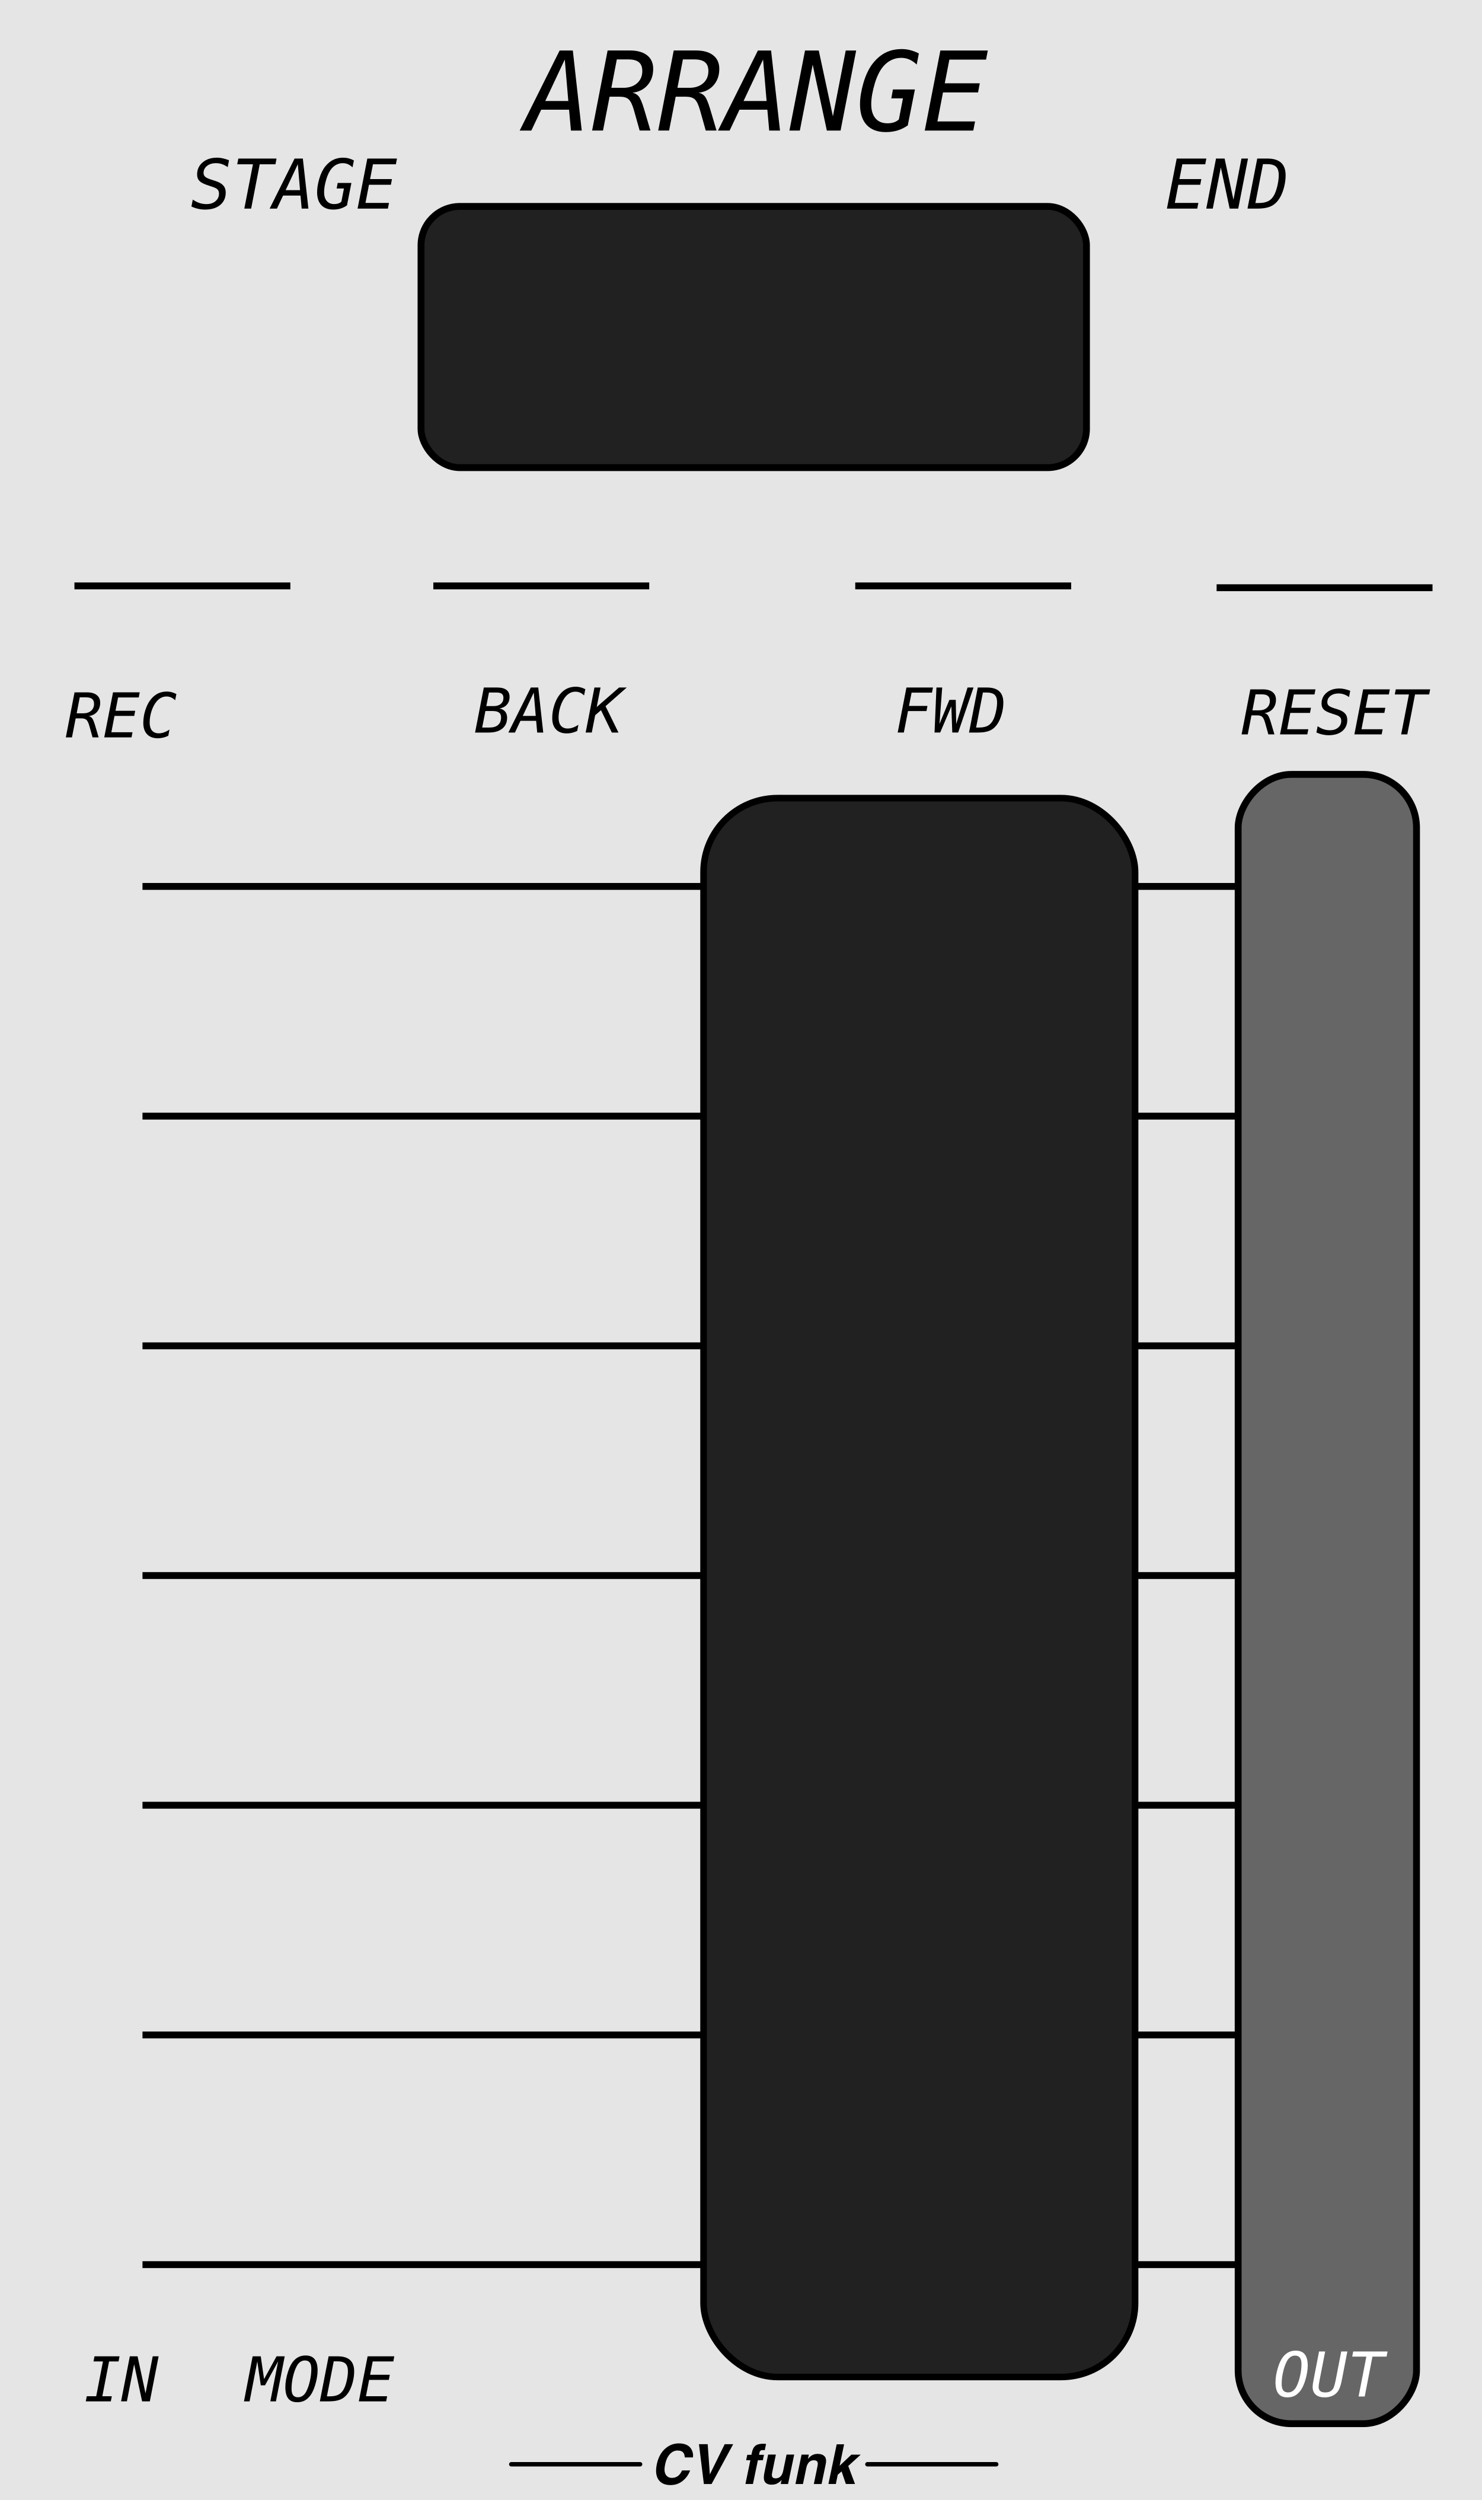 <?xml version="1.0" encoding="UTF-8" standalone="no"?>
<!-- Created with Inkscape (http://www.inkscape.org/) -->

<svg
   width="76.2mm"
   height="128.5mm"
   viewBox="0 0 76.2 128.5"
   version="1.1"
   id="svg8"
   inkscape:version="1.2 (dc2aeda, 2022-05-15)"
   sodipodi:docname="Arrange.svg"
   xml:space="preserve"
   xmlns:inkscape="http://www.inkscape.org/namespaces/inkscape"
   xmlns:sodipodi="http://sodipodi.sourceforge.net/DTD/sodipodi-0.dtd"
   xmlns="http://www.w3.org/2000/svg"
   xmlns:svg="http://www.w3.org/2000/svg"
   xmlns:rdf="http://www.w3.org/1999/02/22-rdf-syntax-ns#"
   xmlns:cc="http://creativecommons.org/ns#"
   xmlns:dc="http://purl.org/dc/elements/1.1/"><defs
     id="defs2" /><sodipodi:namedview
     id="base"
     pagecolor="#ffffff"
     bordercolor="#666666"
     borderopacity="1.0"
     inkscape:pageopacity="0.0"
     inkscape:pageshadow="2"
     inkscape:zoom="1.0610557"
     inkscape:cx="182.36554"
     inkscape:cy="291.2194"
     inkscape:document-units="mm"
     inkscape:current-layer="svg8"
     showgrid="false"
     units="mm"
     inkscape:snap-bbox="true"
     inkscape:snap-page="true"
     inkscape:bbox-nodes="false"
     inkscape:snap-bbox-edge-midpoints="false"
     inkscape:window-width="1062"
     inkscape:window-height="916"
     inkscape:window-x="405"
     inkscape:window-y="38"
     inkscape:window-maximized="0"
     inkscape:snap-bbox-midpoints="true"
     inkscape:snap-nodes="false"
     inkscape:showpageshadow="2"
     inkscape:pagecheckerboard="0"
     inkscape:deskcolor="#d1d1d1"
     showguides="true" /><rect
     id="rect1"
     x="-0.08"
     y="-0.389"
     width="76.33"
     height="129.943"
     style="clip-rule:evenodd;fill:#e5e5e5;fill-rule:evenodd;stroke-width:0.433;stroke-linejoin:round;stroke-miterlimit:1.5;fill-opacity:1" /><g
     id="g10544"
     transform="translate(-6.187)"
     style="fill:#000000"><g
       id="g473"
       transform="translate(25.033)"
       style="fill:#000000"><path
         id="path128"
         d="m 16.724,125.934 c 0.06,0.127 0.079,0.254 0.058,0.382 h -0.419 c -0.006,-0.098 -0.026,-0.172 -0.058,-0.222 -0.057,-0.089 -0.161,-0.134 -0.311,-0.134 -0.152,0 -0.286,0.063 -0.4,0.188 -0.114,0.125 -0.195,0.303 -0.243,0.532 -0.048,0.23 -0.038,0.401 0.032,0.516 0.069,0.114 0.175,0.171 0.318,0.171 0.147,0 0.27,-0.049 0.368,-0.147 0.054,-0.052 0.105,-0.132 0.155,-0.237 h 0.415 c -0.083,0.223 -0.213,0.405 -0.391,0.545 -0.178,0.139 -0.384,0.209 -0.618,0.209 -0.289,0 -0.496,-0.094 -0.622,-0.283 -0.125,-0.19 -0.153,-0.45 -0.084,-0.781 0.074,-0.357 0.225,-0.633 0.453,-0.826 0.199,-0.168 0.424,-0.253 0.676,-0.253 0.338,0 0.561,0.113 0.67,0.339 z"
         style="clip-rule:evenodd;opacity:1;fill:#000000;fill-rule:nonzero;stroke-width:0.356;stroke-linejoin:round;stroke-miterlimit:1.5" /><path
         id="path129"
         d="m 17.652,127.189 0.764,-1.554 h 0.436 l -1.111,2.047 h -0.396 l -0.252,-2.047 h 0.448 z"
         style="clip-rule:evenodd;opacity:1;fill:#000000;fill-rule:nonzero;stroke-width:0.356;stroke-linejoin:round;stroke-miterlimit:1.5" /><path
         id="path130"
         d="m 20.435,126.181 -0.059,0.279 h -0.254 l -0.254,1.22 h -0.386 l 0.254,-1.22 h -0.217 l 0.058,-0.279 h 0.213 l 0.02,-0.097 c 0.034,-0.162 0.084,-0.274 0.15,-0.335 0.076,-0.09 0.22,-0.136 0.436,-0.136 0.025,0 0.047,7.1e-4 0.066,0.002 0.02,0.001 0.047,0.004 0.081,0.006 l -0.068,0.323 c -0.021,-0.003 -0.057,-0.005 -0.108,-0.006 -0.051,-10e-4 -0.089,0.01 -0.114,0.035 -0.025,0.025 -0.04,0.052 -0.046,0.081 -0.006,0.03 -0.015,0.072 -0.027,0.128 z"
         style="clip-rule:evenodd;opacity:1;fill:#000000;fill-rule:nonzero;stroke-width:0.356;stroke-linejoin:round;stroke-miterlimit:1.5" /><path
         id="path131"
         d="m 21.342,127.468 c -0.004,0.005 -0.016,0.018 -0.036,0.042 -0.019,0.023 -0.04,0.043 -0.064,0.061 -0.073,0.056 -0.14,0.093 -0.201,0.114 -0.061,0.02 -0.13,0.031 -0.206,0.031 -0.219,0 -0.351,-0.08 -0.393,-0.241 -0.024,-0.089 -0.017,-0.22 0.019,-0.393 l 0.189,-0.913 h 0.397 l -0.189,0.913 c -0.018,0.086 -0.022,0.151 -0.011,0.194 0.019,0.077 0.081,0.115 0.184,0.115 0.133,0 0.235,-0.055 0.307,-0.164 0.038,-0.059 0.067,-0.137 0.087,-0.234 l 0.171,-0.824 h 0.393 l -0.315,1.513 h -0.377 z"
         style="clip-rule:evenodd;opacity:1;fill:#000000;fill-rule:nonzero;stroke-width:0.356;stroke-linejoin:round;stroke-miterlimit:1.5" /><path
         id="path132"
         d="m 23.188,126.761 c 0.017,-0.08 0.02,-0.141 0.007,-0.183 -0.022,-0.078 -0.086,-0.117 -0.193,-0.117 -0.132,0 -0.234,0.057 -0.306,0.171 -0.038,0.06 -0.067,0.137 -0.086,0.231 l -0.17,0.819 h -0.386 l 0.314,-1.511 h 0.375 l -0.046,0.221 c 0.066,-0.077 0.125,-0.134 0.177,-0.168 0.092,-0.061 0.2,-0.091 0.322,-0.091 0.154,0 0.27,0.041 0.351,0.123 0.08,0.082 0.101,0.218 0.062,0.407 l -0.212,1.019 h -0.398 z"
         style="clip-rule:evenodd;opacity:1;fill:#000000;fill-rule:nonzero;stroke-width:0.356;stroke-linejoin:round;stroke-miterlimit:1.5" /><path
         id="path133"
         d="m 24.228,127.205 -0.098,0.476 h -0.381 l 0.425,-2.04 h 0.381 l -0.23,1.103 0.602,-0.57 h 0.481 l -0.64,0.58 0.347,0.927 H 24.646 l -0.22,-0.647 z"
         style="clip-rule:evenodd;opacity:1;fill:#000000;fill-rule:nonzero;stroke-width:0.356;stroke-linejoin:round;stroke-miterlimit:1.5" /><path
         id="path134"
         d="m 7.443,126.667 h 6.622"
         style="clip-rule:evenodd;opacity:1;fill:#000000;fill-rule:evenodd;stroke:#000000;stroke-width:0.228px;stroke-linecap:round;stroke-linejoin:round;stroke-miterlimit:1.5" /><path
         id="path135"
         d="m 25.754,126.667 h 6.622"
         style="clip-rule:evenodd;opacity:1;fill:#000000;fill-rule:evenodd;stroke:#000000;stroke-width:0.228px;stroke-linecap:round;stroke-linejoin:round;stroke-miterlimit:1.5" /></g></g><rect
     style="fill:#212121;fill-opacity:1;stroke:#000000;stroke-width:0.353;stroke-dasharray:none;stroke-opacity:1"
     id="rect4"
     width="34.215"
     height="13.426"
     x="21.648"
     y="10.611"
     rx="2"
     ry="2" /><g
     id="g10491"
     transform="translate(-6.187)"
     style="fill:#000000"><path
       d="m 35.226,3.059 -1.003,2.133 h 1.185 z M 34.962,2.596 h 0.678 l 0.458,4.115 H 35.543 L 35.447,5.638 H 34.014 L 33.506,6.711 H 32.908 Z"
       style="font-style:italic;font-size:5.644px;font-family:Menlo;-inkscape-font-specification:'Menlo Italic';text-align:center;text-anchor:middle;fill:#000000;fill-opacity:1;stroke-width:0.353"
       id="path1468" /><path
       d="m 38.71,4.767 q 0.198,0.039 0.317,0.185 0.121,0.146 0.27,0.634 l 0.333,1.124 h -0.554 l -0.292,-1.039 Q 38.663,5.242 38.511,5.106 38.363,4.971 38.059,4.971 h -0.529 l -0.339,1.739 h -0.559 l 0.797,-4.115 h 1.147 q 0.571,0 0.882,0.248 0.314,0.245 0.314,0.695 0,0.504 -0.287,0.835 -0.284,0.331 -0.774,0.394 z m -0.808,-1.714 -0.281,1.461 h 0.604 q 0.449,0 0.717,-0.234 0.27,-0.237 0.27,-0.628 0,-0.309 -0.174,-0.452 -0.174,-0.146 -0.548,-0.146 z"
       style="font-style:italic;font-size:5.644px;font-family:Menlo;-inkscape-font-specification:'Menlo Italic';text-align:center;text-anchor:middle;fill:#000000;fill-opacity:1;stroke-width:0.353"
       id="path1470" /><path
       d="m 42.108,4.767 q 0.198,0.039 0.317,0.185 0.121,0.146 0.27,0.634 l 0.333,1.124 h -0.554 l -0.292,-1.039 Q 42.061,5.242 41.91,5.106 41.761,4.971 41.458,4.971 h -0.529 l -0.339,1.739 h -0.559 l 0.797,-4.115 h 1.147 q 0.571,0 0.882,0.248 0.314,0.245 0.314,0.695 0,0.504 -0.287,0.835 -0.284,0.331 -0.774,0.394 z m -0.808,-1.714 -0.281,1.461 h 0.604 q 0.449,0 0.717,-0.234 0.27,-0.237 0.27,-0.628 0,-0.309 -0.174,-0.452 -0.174,-0.146 -0.548,-0.146 z"
       style="font-style:italic;font-size:5.644px;font-family:Menlo;-inkscape-font-specification:'Menlo Italic';text-align:center;text-anchor:middle;fill:#000000;fill-opacity:1;stroke-width:0.353"
       id="path1472" /><path
       d="m 45.421,3.059 -1.003,2.133 h 1.185 z M 45.156,2.596 h 0.678 l 0.458,4.115 h -0.554 l -0.096,-1.072 h -1.433 l -0.507,1.072 h -0.598 z"
       style="font-style:italic;font-size:5.644px;font-family:Menlo;-inkscape-font-specification:'Menlo Italic';text-align:center;text-anchor:middle;fill:#000000;fill-opacity:1;stroke-width:0.353"
       id="path1474" /><path
       d="m 47.579,2.596 h 0.706 l 0.728,3.387 0.659,-3.387 h 0.537 L 49.406,6.711 H 48.701 L 47.973,3.323 47.312,6.711 h -0.535 z"
       style="font-style:italic;font-size:5.644px;font-family:Menlo;-inkscape-font-specification:'Menlo Italic';text-align:center;text-anchor:middle;fill:#000000;fill-opacity:1;stroke-width:0.353"
       id="path1476" /><path
       d="m 52.862,6.446 q -0.24,0.171 -0.524,0.259 -0.284,0.085 -0.606,0.085 -0.639,0 -0.984,-0.369 -0.342,-0.372 -0.342,-1.058 0,-0.248 0.044,-0.526 0.047,-0.281 0.135,-0.587 0.096,-0.322 0.226,-0.582 0.13,-0.262 0.284,-0.446 0.295,-0.358 0.65,-0.529 0.358,-0.171 0.816,-0.171 0.22,0 0.438,0.058 0.22,0.058 0.433,0.168 L 53.32,3.318 Q 53.141,3.144 52.942,3.059 52.747,2.973 52.523,2.973 q -0.27,0 -0.507,0.116 -0.237,0.113 -0.424,0.336 -0.121,0.143 -0.229,0.358 -0.107,0.215 -0.19,0.482 -0.094,0.314 -0.143,0.59 -0.047,0.276 -0.047,0.499 0,0.471 0.218,0.728 0.218,0.256 0.617,0.256 0.187,0 0.336,-0.05 0.149,-0.052 0.251,-0.149 l 0.209,-1.083 h -0.598 l 0.083,-0.458 h 1.13 z"
       style="font-style:italic;font-size:5.644px;font-family:Menlo;-inkscape-font-specification:'Menlo Italic';text-align:center;text-anchor:middle;fill:#000000;fill-opacity:1;stroke-width:0.353"
       id="path1478" /><path
       d="m 54.538,2.596 h 2.439 l -0.091,0.469 H 55.001 L 54.764,4.282 h 1.8 l -0.088,0.469 H 54.673 l -0.287,1.491 h 1.935 l -0.091,0.469 h -2.494 z"
       style="font-style:italic;font-size:5.644px;font-family:Menlo;-inkscape-font-specification:'Menlo Italic';text-align:center;text-anchor:middle;fill:#000000;fill-opacity:1;stroke-width:0.353"
       id="path1480" /></g><g
     id="g10498"
     transform="translate(-6.187)"
     style="fill:#000000"><path
       d="m 17.961,8.239 -0.067,0.353 Q 17.755,8.49 17.605,8.438 17.455,8.387 17.295,8.387 q -0.284,0 -0.463,0.141 -0.179,0.141 -0.179,0.36 0,0.122 0.084,0.198 0.084,0.076 0.307,0.145 l 0.208,0.067 q 0.281,0.086 0.41,0.231 0.131,0.143 0.131,0.365 0,0.405 -0.286,0.643 -0.286,0.236 -0.78,0.236 -0.179,0 -0.353,-0.04 -0.172,-0.038 -0.345,-0.115 l 0.071,-0.36 q 0.169,0.119 0.341,0.176 0.174,0.057 0.367,0.057 0.284,0 0.462,-0.152 0.177,-0.152 0.177,-0.384 0,-0.141 -0.076,-0.219 -0.076,-0.078 -0.305,-0.148 L 16.892,9.53 Q 16.575,9.431 16.447,9.305 16.322,9.177 16.322,8.969 q 0,-0.381 0.284,-0.622 0.284,-0.243 0.742,-0.243 0.138,0 0.293,0.034 0.157,0.034 0.32,0.1 z"
       style="font-style:italic;font-size:3.528px;font-family:Menlo;-inkscape-font-specification:'Menlo Italic';text-align:center;text-anchor:middle;fill:#000000;stroke-width:0.353"
       id="path3263" /><path
       d="m 18.442,8.151 h 1.964 l -0.057,0.293 h -0.808 l -0.441,2.279 h -0.351 l 0.444,-2.279 h -0.808 z"
       style="font-style:italic;font-size:3.528px;font-family:Menlo;-inkscape-font-specification:'Menlo Italic';text-align:center;text-anchor:middle;fill:#000000;stroke-width:0.353"
       id="path3265" /><path
       d="m 21.5,8.44 -0.627,1.333 h 0.741 z M 21.334,8.151 h 0.424 l 0.286,2.572 h -0.346 l -0.06,-0.67 h -0.896 l -0.317,0.67 h -0.374 z"
       style="font-style:italic;font-size:3.528px;font-family:Menlo;-inkscape-font-specification:'Menlo Italic';text-align:center;text-anchor:middle;fill:#000000;stroke-width:0.353"
       id="path3267" /><path
       d="m 24.027,10.557 q -0.15,0.107 -0.327,0.162 -0.177,0.053 -0.379,0.053 -0.4,0 -0.615,-0.231 -0.214,-0.233 -0.214,-0.661 0,-0.155 0.028,-0.329 0.029,-0.176 0.084,-0.367 0.06,-0.202 0.141,-0.363 0.081,-0.164 0.177,-0.279 0.184,-0.224 0.407,-0.331 0.224,-0.107 0.51,-0.107 0.138,0 0.274,0.036 0.138,0.036 0.27,0.105 l -0.071,0.357 q -0.112,-0.109 -0.236,-0.162 -0.122,-0.053 -0.262,-0.053 -0.169,0 -0.317,0.072 -0.148,0.071 -0.265,0.21 -0.076,0.09 -0.143,0.224 -0.067,0.134 -0.119,0.301 -0.059,0.196 -0.09,0.369 -0.029,0.172 -0.029,0.312 0,0.295 0.136,0.455 0.136,0.16 0.386,0.16 0.117,0 0.21,-0.031 0.093,-0.033 0.157,-0.093 l 0.131,-0.677 h -0.374 l 0.052,-0.286 h 0.706 z"
       style="font-style:italic;font-size:3.528px;font-family:Menlo;-inkscape-font-specification:'Menlo Italic';text-align:center;text-anchor:middle;fill:#000000;stroke-width:0.353"
       id="path3269" /><path
       d="m 25.074,8.151 h 1.524 l -0.057,0.293 h -1.178 l -0.148,0.761 h 1.125 l -0.055,0.293 h -1.127 l -0.179,0.932 h 1.209 l -0.057,0.293 H 24.573 Z"
       style="font-style:italic;font-size:3.528px;font-family:Menlo;-inkscape-font-specification:'Menlo Italic';text-align:center;text-anchor:middle;fill:#000000;stroke-width:0.353"
       id="path3271" /></g><g
     id="g10503"
     transform="translate(-6.187)"
     style="fill:#000000"><path
       d="m 66.689,8.151 h 1.524 l -0.057,0.293 H 66.978 L 66.83,9.205 h 1.125 l -0.055,0.293 h -1.127 l -0.179,0.932 h 1.209 l -0.057,0.293 h -1.559 z"
       style="font-style:italic;font-size:3.528px;font-family:Menlo;-inkscape-font-specification:'Menlo Italic';text-align:center;text-anchor:middle;fill:#000000;stroke-width:0.353"
       id="path3274" /><path
       d="m 68.711,8.151 h 0.441 l 0.455,2.117 0.412,-2.117 h 0.336 L 69.853,10.722 H 69.412 L 68.958,8.605 68.544,10.722 h -0.334 z"
       style="font-style:italic;font-size:3.528px;font-family:Menlo;-inkscape-font-specification:'Menlo Italic';text-align:center;text-anchor:middle;fill:#000000;stroke-width:0.353"
       id="path3276" /><path
       d="m 70.902,10.436 q 0.319,0 0.512,-0.107 0.193,-0.109 0.31,-0.351 0.093,-0.198 0.152,-0.472 0.06,-0.276 0.06,-0.505 0,-0.303 -0.141,-0.434 -0.141,-0.131 -0.474,-0.131 h -0.196 l -0.389,2 z m 0.451,-2.286 q 0.47,0 0.703,0.214 0.234,0.214 0.234,0.648 0,0.279 -0.072,0.575 -0.072,0.296 -0.195,0.525 -0.179,0.329 -0.448,0.47 -0.267,0.14 -0.723,0.14 h -0.522 l 0.501,-2.572 z"
       style="font-style:italic;font-size:3.528px;font-family:Menlo;-inkscape-font-specification:'Menlo Italic';text-align:center;text-anchor:middle;fill:#000000;stroke-width:0.353"
       id="path3278" /></g><g
     id="g10508"
     transform="translate(-15.183)"
     style="fill:#000000"><path
       d="m 61.79,35.339 h 1.363 l -0.051,0.264 h -1.048 l -0.133,0.682 h 0.949 l -0.05,0.264 h -0.95 l -0.215,1.105 h -0.315 z"
       style="font-style:italic;font-size:3.175px;font-family:Menlo;-inkscape-font-specification:'Menlo Italic';text-align:center;text-anchor:middle;fill:#000000;stroke-width:0.353"
       id="path3281" /><path
       d="m 63.332,35.339 h 0.296 l -0.14,1.876 0.51,-1.24 h 0.327 l 0.023,1.243 0.584,-1.879 h 0.307 l -0.791,2.315 h -0.301 l -0.048,-1.349 -0.575,1.349 H 63.235 Z"
       style="font-style:italic;font-size:3.175px;font-family:Menlo;-inkscape-font-specification:'Menlo Italic';text-align:center;text-anchor:middle;fill:#000000;stroke-width:0.353"
       id="path3283" /><path
       d="m 65.521,37.396 q 0.287,0 0.46,-0.096 0.174,-0.098 0.279,-0.316 0.084,-0.178 0.136,-0.425 0.054,-0.248 0.054,-0.454 0,-0.273 -0.127,-0.391 Q 66.197,35.596 65.898,35.596 h -0.177 l -0.35,1.8 z m 0.406,-2.057 q 0.423,0 0.633,0.192 0.211,0.192 0.211,0.583 0,0.251 -0.065,0.518 -0.065,0.267 -0.175,0.473 -0.161,0.296 -0.403,0.423 -0.24,0.126 -0.651,0.126 h -0.47 l 0.451,-2.315 z"
       style="font-style:italic;font-size:3.175px;font-family:Menlo;-inkscape-font-specification:'Menlo Italic';text-align:center;text-anchor:middle;fill:#000000;stroke-width:0.353"
       id="path3285" /></g><g
     id="g10521"
     transform="translate(-16.771)"
     style="fill:#000000"><path
       d="m 41.729,36.548 -0.166,0.848 h 0.384 q 0.285,0 0.436,-0.135 0.152,-0.135 0.152,-0.389 0,-0.166 -0.105,-0.245 -0.105,-0.079 -0.327,-0.079 z m 0.183,-0.952 -0.136,0.698 h 0.378 q 0.234,0 0.367,-0.112 0.135,-0.113 0.135,-0.31 0,-0.146 -0.087,-0.211 -0.085,-0.065 -0.279,-0.065 z m -0.264,-0.257 h 0.687 q 0.315,0 0.476,0.124 0.161,0.122 0.161,0.361 0,0.239 -0.143,0.4 -0.143,0.16 -0.384,0.191 0.194,0.036 0.296,0.158 0.104,0.122 0.104,0.315 0,0.363 -0.248,0.564 -0.246,0.202 -0.698,0.202 h -0.701 z"
       style="font-style:italic;font-size:3.175px;font-family:Menlo;-inkscape-font-specification:'Menlo Italic';text-align:center;text-anchor:middle;fill:#000000;stroke-width:0.353"
       id="path3288" /><path
       d="m 44.214,35.599 -0.564,1.2 h 0.667 z m -0.149,-0.26 h 0.381 l 0.257,2.315 H 44.392 l -0.054,-0.603 h -0.806 l -0.285,0.603 H 42.91 Z"
       style="font-style:italic;font-size:3.175px;font-family:Menlo;-inkscape-font-specification:'Menlo Italic';text-align:center;text-anchor:middle;fill:#000000;stroke-width:0.353"
       id="path3290" /><path
       d="m 46.45,37.571 q -0.13,0.064 -0.264,0.095 -0.132,0.033 -0.273,0.033 -0.357,0 -0.553,-0.206 -0.195,-0.206 -0.195,-0.578 0,-0.341 0.109,-0.676 0.109,-0.335 0.285,-0.547 0.166,-0.202 0.366,-0.298 0.2,-0.096 0.456,-0.096 0.124,0 0.246,0.033 0.122,0.033 0.239,0.095 l -0.064,0.321 q -0.099,-0.098 -0.209,-0.146 -0.11,-0.048 -0.234,-0.048 -0.147,0 -0.273,0.064 -0.126,0.062 -0.236,0.191 -0.161,0.191 -0.26,0.488 -0.098,0.298 -0.098,0.597 0,0.268 0.121,0.411 0.121,0.143 0.349,0.143 0.132,0 0.271,-0.05 0.141,-0.05 0.278,-0.144 z"
       style="font-style:italic;font-size:3.175px;font-family:Menlo;-inkscape-font-specification:'Menlo Italic';text-align:center;text-anchor:middle;fill:#000000;stroke-width:0.353"
       id="path3292" /><path
       d="m 47.336,35.339 h 0.313 l -0.197,1.003 1.15,-1.003 h 0.394 l -1.09,0.96 0.664,1.355 h -0.34 l -0.558,-1.149 -0.299,0.26 -0.174,0.888 h -0.315 z"
       style="font-style:italic;font-size:3.175px;font-family:Menlo;-inkscape-font-specification:'Menlo Italic';text-align:center;text-anchor:middle;fill:#000000;stroke-width:0.353"
       id="path3294" /></g><path
     d="M 33.205,30.116 H 22.457"
     style="clip-rule:evenodd;display:inline;fill:none;fill-rule:evenodd;stroke:#000000;stroke-width:0.353;stroke-linecap:square;stroke-linejoin:round;stroke-miterlimit:1.5;stroke-dasharray:none;stroke-opacity:1"
     id="path9444"
     sodipodi:nodetypes="cc"
     inkscape:transform-center-x="-0.40396182"
     inkscape:transform-center-y="1.5151896" /><path
     d="M 54.9,30.116 H 44.151"
     style="clip-rule:evenodd;display:inline;fill:none;fill-rule:evenodd;stroke:#000000;stroke-width:0.353;stroke-linecap:square;stroke-linejoin:round;stroke-miterlimit:1.5;stroke-dasharray:none;stroke-opacity:1"
     id="path9446"
     sodipodi:nodetypes="cc"
     inkscape:transform-center-x="-0.40396182"
     inkscape:transform-center-y="1.5151896" /><path
     d="M 67.149,45.564 H 7.503"
     style="clip-rule:evenodd;display:inline;fill:none;fill-rule:evenodd;stroke:#000000;stroke-width:0.353;stroke-linecap:square;stroke-linejoin:round;stroke-miterlimit:1.5;stroke-dasharray:none;stroke-opacity:1"
     id="path9448"
     sodipodi:nodetypes="cc"
     inkscape:transform-center-x="-2.2416733"
     inkscape:transform-center-y="1.5050875" /><path
     d="M 67.149,57.371 H 7.503"
     style="clip-rule:evenodd;display:inline;fill:none;fill-rule:evenodd;stroke:#000000;stroke-width:0.353;stroke-linecap:square;stroke-linejoin:round;stroke-miterlimit:1.5;stroke-dasharray:none;stroke-opacity:1"
     id="path9450"
     sodipodi:nodetypes="cc"
     inkscape:transform-center-x="-2.2416733"
     inkscape:transform-center-y="1.5050878" /><path
     d="M 67.149,69.178 H 7.503"
     style="clip-rule:evenodd;display:inline;fill:none;fill-rule:evenodd;stroke:#000000;stroke-width:0.353;stroke-linecap:square;stroke-linejoin:round;stroke-miterlimit:1.5;stroke-dasharray:none;stroke-opacity:1"
     id="path9452"
     sodipodi:nodetypes="cc"
     inkscape:transform-center-x="-2.2416733"
     inkscape:transform-center-y="1.5050872" /><path
     d="M 67.149,80.985 H 7.503"
     style="clip-rule:evenodd;display:inline;fill:none;fill-rule:evenodd;stroke:#000000;stroke-width:0.353;stroke-linecap:square;stroke-linejoin:round;stroke-miterlimit:1.5;stroke-dasharray:none;stroke-opacity:1"
     id="path9454"
     sodipodi:nodetypes="cc"
     inkscape:transform-center-x="-2.2416733"
     inkscape:transform-center-y="1.5050876" /><path
     d="M 67.149,92.792 H 7.503"
     style="clip-rule:evenodd;display:inline;fill:none;fill-rule:evenodd;stroke:#000000;stroke-width:0.353;stroke-linecap:square;stroke-linejoin:round;stroke-miterlimit:1.5;stroke-dasharray:none;stroke-opacity:1"
     id="path9456"
     sodipodi:nodetypes="cc"
     inkscape:transform-center-x="-2.2416733"
     inkscape:transform-center-y="1.505088" /><path
     d="M 67.149,104.598 H 7.503"
     style="clip-rule:evenodd;display:inline;fill:none;fill-rule:evenodd;stroke:#000000;stroke-width:0.353;stroke-linecap:square;stroke-linejoin:round;stroke-miterlimit:1.5;stroke-dasharray:none;stroke-opacity:1"
     id="path9458"
     sodipodi:nodetypes="cc"
     inkscape:transform-center-x="-2.2416733"
     inkscape:transform-center-y="1.5050905" /><path
     d="M 67.149,116.405 H 7.503"
     style="clip-rule:evenodd;display:inline;fill:none;fill-rule:evenodd;stroke:#000000;stroke-width:0.353;stroke-linecap:square;stroke-linejoin:round;stroke-miterlimit:1.5;stroke-dasharray:none;stroke-opacity:1"
     id="path9460"
     sodipodi:nodetypes="cc"
     inkscape:transform-center-x="-2.2416733"
     inkscape:transform-center-y="1.5050768" /><g
     aria-label="MODE"
     id="text11383"
     style="font-style:italic;font-size:3.175px;font-family:Menlo;-inkscape-font-specification:'Menlo Italic';text-align:center;text-anchor:middle;opacity:1;fill:#000000;stroke:#000000;stroke-width:0.353"><path
       d="m 12.99,121.118 h 0.417 l 0.171,1.172 0.642,-1.172 h 0.419 l -0.451,2.315 h -0.288 l 0.4,-2.057 -0.673,1.232 h -0.219 l -0.178,-1.232 -0.397,2.057 h -0.288 z"
       style="fill:#000000;stroke:none;stroke-width:0.353"
       id="path11385" /><path
       d="m 15.324,123.223 q 0.132,0 0.243,-0.079 0.112,-0.079 0.184,-0.226 0.115,-0.225 0.186,-0.544 0.071,-0.319 0.071,-0.614 0,-0.22 -0.082,-0.324 -0.081,-0.105 -0.251,-0.105 -0.132,0 -0.242,0.079 -0.11,0.079 -0.183,0.226 -0.118,0.228 -0.189,0.544 -0.071,0.316 -0.071,0.611 0,0.222 0.081,0.327 0.082,0.105 0.253,0.105 z m 1.006,-1.372 q 0,0.171 -0.036,0.371 -0.034,0.2 -0.101,0.411 -0.045,0.143 -0.098,0.256 -0.051,0.113 -0.112,0.205 -0.136,0.197 -0.305,0.291 -0.169,0.093 -0.394,0.093 -0.312,0 -0.462,-0.191 -0.15,-0.191 -0.15,-0.588 0,-0.172 0.033,-0.369 0.034,-0.198 0.101,-0.409 0.045,-0.143 0.096,-0.256 0.053,-0.113 0.113,-0.205 0.136,-0.197 0.305,-0.29 0.169,-0.095 0.394,-0.095 0.313,0 0.464,0.191 0.152,0.189 0.152,0.584 z"
       style="fill:#000000;stroke:none;stroke-width:0.353"
       id="path11387" /><path
       d="m 16.96,123.175 q 0.287,0 0.46,-0.096 0.174,-0.098 0.279,-0.316 0.084,-0.178 0.136,-0.425 0.054,-0.248 0.054,-0.454 0,-0.273 -0.127,-0.391 -0.127,-0.118 -0.426,-0.118 h -0.177 l -0.35,1.8 z m 0.406,-2.057 q 0.423,0 0.633,0.192 0.211,0.192 0.211,0.583 0,0.251 -0.065,0.518 -0.065,0.267 -0.175,0.473 -0.161,0.296 -0.403,0.423 -0.24,0.126 -0.651,0.126 h -0.47 l 0.451,-2.315 z"
       style="fill:#000000;stroke:none;stroke-width:0.353"
       id="path11389" /><path
       d="m 18.902,121.118 h 1.372 l -0.051,0.264 h -1.06 l -0.133,0.685 h 1.012 l -0.05,0.264 h -1.014 l -0.161,0.839 h 1.088 l -0.051,0.264 h -1.403 z"
       style="fill:#000000;stroke:none;stroke-width:0.353"
       id="path11391" /></g><rect
     style="clip-rule:evenodd;fill:#212121;fill-opacity:1;fill-rule:evenodd;stroke:#000000;stroke-width:0.338;stroke-linejoin:round;stroke-miterlimit:1.5;stroke-dasharray:none;stroke-opacity:1"
     id="rect2-5"
     width="22.189"
     height="81.156"
     x="36.174"
     y="41.025"
     ry="3.806"
     rx="3.806" /><rect
     style="clip-rule:evenodd;fill:#666666;fill-opacity:1;fill-rule:evenodd;stroke:#000000;stroke-width:0.353;stroke-linejoin:round;stroke-miterlimit:1.5;stroke-dasharray:none;stroke-opacity:1"
     id="rect2-9"
     width="9.171"
     height="84.776"
     x="63.662"
     y="-124.581"
     rx="2.738"
     ry="2.738"
     transform="scale(1,-1)" /><g
     id="g10533"
     transform="translate(0.692)"><path
       d="m 65.542,122.974 q 0.132,0 0.243,-0.079 0.112,-0.079 0.184,-0.226 0.115,-0.225 0.186,-0.544 0.071,-0.319 0.071,-0.614 0,-0.22 -0.082,-0.324 -0.081,-0.105 -0.251,-0.105 -0.132,0 -0.242,0.079 -0.11,0.079 -0.183,0.226 -0.118,0.228 -0.189,0.544 -0.071,0.316 -0.071,0.611 0,0.222 0.081,0.327 0.082,0.105 0.253,0.105 z m 1.006,-1.372 q 0,0.171 -0.036,0.371 -0.034,0.2 -0.101,0.411 -0.045,0.143 -0.098,0.256 -0.051,0.113 -0.112,0.205 -0.136,0.197 -0.305,0.291 -0.169,0.093 -0.394,0.093 -0.312,0 -0.462,-0.191 -0.15,-0.191 -0.15,-0.588 0,-0.172 0.033,-0.369 0.034,-0.198 0.101,-0.409 0.045,-0.143 0.096,-0.256 0.053,-0.113 0.113,-0.205 0.136,-0.197 0.305,-0.29 0.169,-0.095 0.394,-0.095 0.313,0 0.464,0.191 0.152,0.189 0.152,0.584 z"
       style="font-style:italic;font-size:3.175px;font-family:Menlo;-inkscape-font-specification:'Menlo Italic';text-align:center;text-anchor:middle;fill:#ffffff;stroke-width:0.353"
       id="path3245" /><path
       d="m 66.854,122.295 0.276,-1.426 h 0.315 l -0.278,1.426 q -0.003,0.02 -0.012,0.064 -0.047,0.239 -0.047,0.33 0,0.143 0.084,0.214 0.085,0.071 0.256,0.071 0.138,0 0.234,-0.043 0.096,-0.045 0.166,-0.141 0.034,-0.048 0.068,-0.164 0.036,-0.118 0.078,-0.33 l 0.276,-1.426 h 0.315 l -0.276,1.426 q -0.065,0.34 -0.14,0.499 -0.073,0.158 -0.194,0.256 -0.11,0.087 -0.251,0.133 -0.141,0.045 -0.305,0.045 -0.298,0 -0.459,-0.14 -0.16,-0.14 -0.16,-0.397 0,-0.057 0.012,-0.155 0.014,-0.098 0.042,-0.242 z"
       style="font-style:italic;font-size:3.175px;font-family:Menlo;-inkscape-font-specification:'Menlo Italic';text-align:center;text-anchor:middle;fill:#ffffff;stroke-width:0.353"
       id="path3247" /><path
       d="m 68.886,120.869 h 1.767 l -0.051,0.264 h -0.727 l -0.397,2.051 h -0.316 l 0.4,-2.051 h -0.727 z"
       style="font-style:italic;font-size:3.175px;font-family:Menlo;-inkscape-font-specification:'Menlo Italic';text-align:center;text-anchor:middle;fill:#ffffff;stroke-width:0.353"
       id="path3249" /></g><g
     aria-label="IN"
     id="text11759"
     style="font-style:italic;font-size:3.175px;font-family:Menlo;-inkscape-font-specification:'Menlo Italic';text-align:center;text-anchor:middle;opacity:1;fill:#000000;stroke-width:0.353"><path
       d="m 4.859,121.118 h 1.287 l -0.051,0.264 h -0.487 l -0.346,1.787 h 0.487 l -0.051,0.264 H 4.411 l 0.051,-0.264 h 0.485 l 0.347,-1.787 H 4.808 Z"
       style="stroke-width:0.353;fill:#000000"
       id="path11772" /><path
       d="m 6.676,121.118 h 0.397 l 0.409,1.905 0.371,-1.905 h 0.302 l -0.451,2.315 H 7.307 L 6.897,121.527 6.525,123.432 H 6.225 Z"
       style="stroke-width:0.353;fill:#000000"
       id="path11774" /></g><g
     aria-label="REC"
     id="text11763"
     style="font-style:italic;font-size:3.175px;font-family:Menlo;-inkscape-font-specification:'Menlo Italic';text-align:center;text-anchor:middle;opacity:1;fill:#000000;stroke-width:0.353"
     transform="translate(0,14.213)"><path
       d="m 4.554,22.596 q 0.112,0.022 0.178,0.104 0.068,0.082 0.152,0.357 l 0.188,0.633 H 4.76 l -0.164,-0.584 q -0.068,-0.242 -0.153,-0.318 -0.084,-0.076 -0.254,-0.076 H 3.891 l -0.191,0.978 H 3.385 l 0.448,-2.315 h 0.645 q 0.321,0 0.496,0.14 0.177,0.138 0.177,0.391 0,0.284 -0.161,0.47 -0.16,0.186 -0.436,0.222 z M 4.1,21.632 3.942,22.453 H 4.281 q 0.253,0 0.403,-0.132 0.152,-0.133 0.152,-0.353 0,-0.174 -0.098,-0.254 -0.098,-0.082 -0.309,-0.082 z"
       style="stroke-width:0.353;fill:#000000"
       id="path11765" /><path
       d="m 5.812,21.374 h 1.372 l -0.051,0.264 H 6.072 L 5.939,22.323 H 6.951 L 6.901,22.587 H 5.887 L 5.726,23.426 h 1.088 l -0.051,0.264 H 5.36 Z"
       style="stroke-width:0.353;fill:#000000"
       id="path11767" /><path
       d="m 8.653,23.607 q -0.13,0.064 -0.264,0.095 -0.132,0.033 -0.273,0.033 -0.357,0 -0.553,-0.206 -0.195,-0.206 -0.195,-0.578 0,-0.341 0.109,-0.676 0.109,-0.335 0.285,-0.547 0.166,-0.202 0.366,-0.298 0.2,-0.096 0.456,-0.096 0.124,0 0.246,0.033 0.122,0.033 0.239,0.095 l -0.064,0.321 Q 8.906,21.683 8.796,21.635 8.686,21.587 8.562,21.587 q -0.147,0 -0.273,0.064 -0.126,0.062 -0.236,0.191 -0.161,0.191 -0.26,0.488 -0.098,0.298 -0.098,0.597 0,0.268 0.121,0.411 0.121,0.143 0.349,0.143 0.132,0 0.271,-0.05 0.141,-0.05 0.278,-0.144 z"
       style="stroke-width:0.353;fill:#000000"
       id="path11769" /></g><g
     id="g10515"
     transform="translate(42.235,0.094)"
     style="fill:#000000"><path
       d="m 22.774,36.56 q 0.112,0.022 0.178,0.104 0.068,0.082 0.152,0.357 l 0.188,0.633 H 22.98 l -0.164,-0.584 q -0.068,-0.242 -0.153,-0.318 -0.084,-0.076 -0.254,-0.076 h -0.298 l -0.191,0.978 h -0.315 l 0.448,-2.315 h 0.645 q 0.321,0 0.496,0.14 0.177,0.138 0.177,0.391 0,0.284 -0.161,0.47 -0.16,0.186 -0.436,0.222 z m -0.454,-0.964 -0.158,0.822 h 0.34 q 0.253,0 0.403,-0.132 0.152,-0.133 0.152,-0.353 0,-0.174 -0.098,-0.254 -0.098,-0.082 -0.309,-0.082 z"
       style="font-style:italic;font-size:3.175px;font-family:Menlo;-inkscape-font-specification:'Menlo Italic';text-align:center;text-anchor:middle;fill:#000000;stroke-width:0.353"
       id="path3252" /><path
       d="m 24.031,35.339 h 1.372 l -0.051,0.264 h -1.06 l -0.133,0.685 h 1.012 l -0.05,0.264 h -1.014 l -0.161,0.839 h 1.088 l -0.051,0.264 h -1.403 z"
       style="font-style:italic;font-size:3.175px;font-family:Menlo;-inkscape-font-specification:'Menlo Italic';text-align:center;text-anchor:middle;fill:#000000;stroke-width:0.353"
       id="path3254" /><path
       d="m 27.188,35.418 -0.06,0.318 q -0.126,-0.091 -0.26,-0.138 -0.135,-0.047 -0.279,-0.047 -0.256,0 -0.417,0.127 -0.161,0.127 -0.161,0.324 0,0.11 0.076,0.178 0.076,0.068 0.276,0.13 l 0.188,0.06 q 0.253,0.078 0.369,0.208 0.118,0.129 0.118,0.329 0,0.364 -0.257,0.578 -0.257,0.212 -0.702,0.212 -0.161,0 -0.318,-0.036 -0.155,-0.034 -0.31,-0.104 l 0.064,-0.324 q 0.152,0.107 0.307,0.158 0.157,0.051 0.33,0.051 0.256,0 0.415,-0.136 0.16,-0.136 0.16,-0.346 0,-0.127 -0.068,-0.197 -0.068,-0.07 -0.274,-0.133 l -0.157,-0.051 q -0.285,-0.09 -0.4,-0.203 -0.113,-0.115 -0.113,-0.302 0,-0.343 0.256,-0.56 0.256,-0.219 0.668,-0.219 0.124,0 0.264,0.031 0.141,0.031 0.288,0.09 z"
       style="font-style:italic;font-size:3.175px;font-family:Menlo;-inkscape-font-specification:'Menlo Italic';text-align:center;text-anchor:middle;fill:#000000;stroke-width:0.353"
       id="path3256" /><path
       d="m 27.854,35.339 h 1.372 l -0.051,0.264 h -1.06 l -0.133,0.685 h 1.012 l -0.05,0.264 h -1.014 l -0.161,0.839 h 1.088 l -0.051,0.264 h -1.403 z"
       style="font-style:italic;font-size:3.175px;font-family:Menlo;-inkscape-font-specification:'Menlo Italic';text-align:center;text-anchor:middle;fill:#000000;stroke-width:0.353"
       id="path3258" /><path
       d="m 29.532,35.339 h 1.767 l -0.051,0.264 h -0.727 l -0.397,2.051 h -0.316 l 0.4,-2.051 h -0.727 z"
       style="font-style:italic;font-size:3.175px;font-family:Menlo;-inkscape-font-specification:'Menlo Italic';text-align:center;text-anchor:middle;fill:#000000;stroke-width:0.353"
       id="path3260" /></g><path
     d="M 73.479,30.21 H 62.731"
     style="clip-rule:evenodd;display:inline;fill:none;fill-rule:evenodd;stroke:#000000;stroke-width:0.353;stroke-linecap:square;stroke-linejoin:round;stroke-miterlimit:1.5;stroke-dasharray:none;stroke-opacity:1"
     id="path10"
     sodipodi:nodetypes="cc"
     inkscape:transform-center-x="-0.40396182"
     inkscape:transform-center-y="1.5151896" /><path
     d="M 14.753,30.116 H 4.004"
     style="clip-rule:evenodd;display:inline;fill:none;fill-rule:evenodd;stroke:#000000;stroke-width:0.353;stroke-linecap:square;stroke-linejoin:round;stroke-miterlimit:1.5;stroke-dasharray:none;stroke-opacity:1"
     id="path14161"
     sodipodi:nodetypes="cc"
     inkscape:transform-center-x="-0.40396182"
     inkscape:transform-center-y="1.5151896" /></svg>

